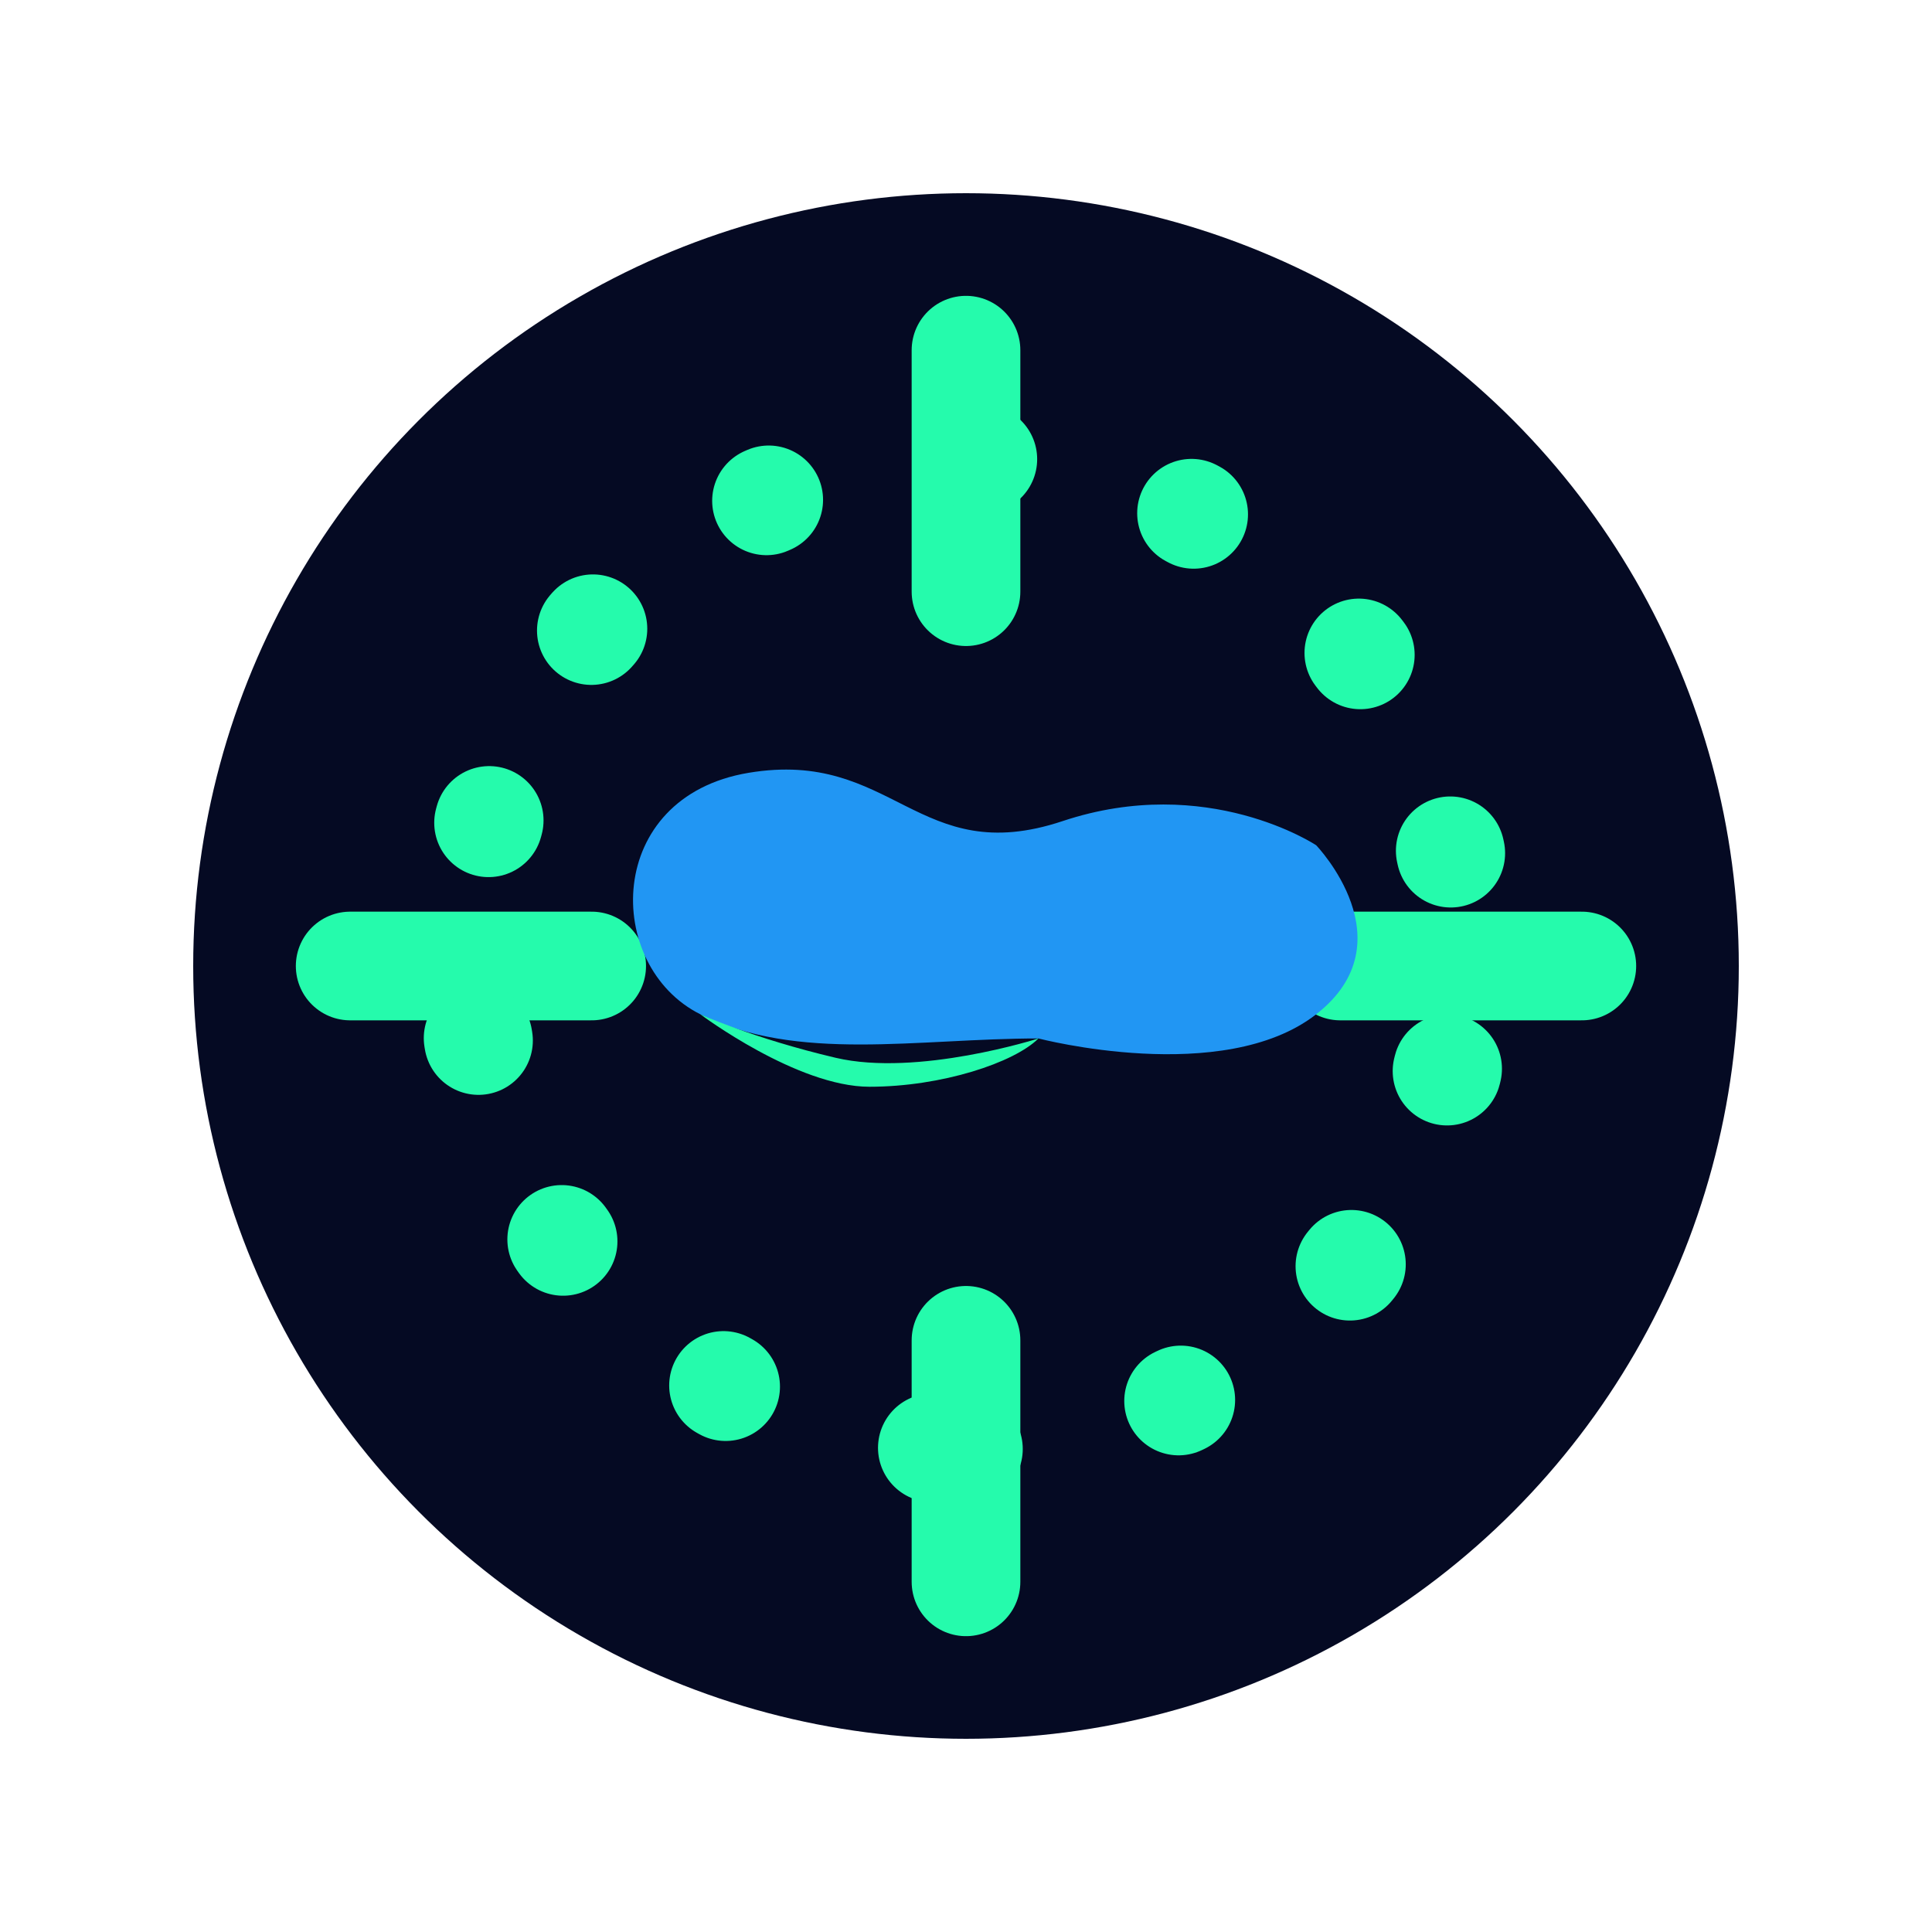 <svg width="800" height="800" viewBox="0 0 800 800" fill="none" xmlns="http://www.w3.org/2000/svg">
  <circle cx="400" cy="400" r="320" fill="#050A23"/>
  <path d="M145 400H245M555 400H655M400 145V245M400 555V655" stroke="#25FBAC" stroke-width="45" stroke-linecap="round"/>
  <path d="M400 600C513.071 600 605 508.071 605 395C605 281.929 513.071 190 400 190C286.929 190 195 281.929 195 395C195 508.071 286.929 600 400 600Z" stroke="#25FBAC" stroke-width="45" stroke-linecap="round" stroke-dasharray="1 90"/>
  <path d="M430 430C430 430 506.5 450 545 420C583.5 390 545 350 545 350C545 350 500 320 440 340C380 360 370 310 310 320C250 330 250 400 290 420C330 440 380 430 430 430Z" fill="#2196F3"/>
  <path d="M290 420C290 420 330 450 360 450C390 450 420 440 430 430C430 430 380 446 346 438C312 430 290 420 290 420Z" fill="#25FBAC"/>
</svg>